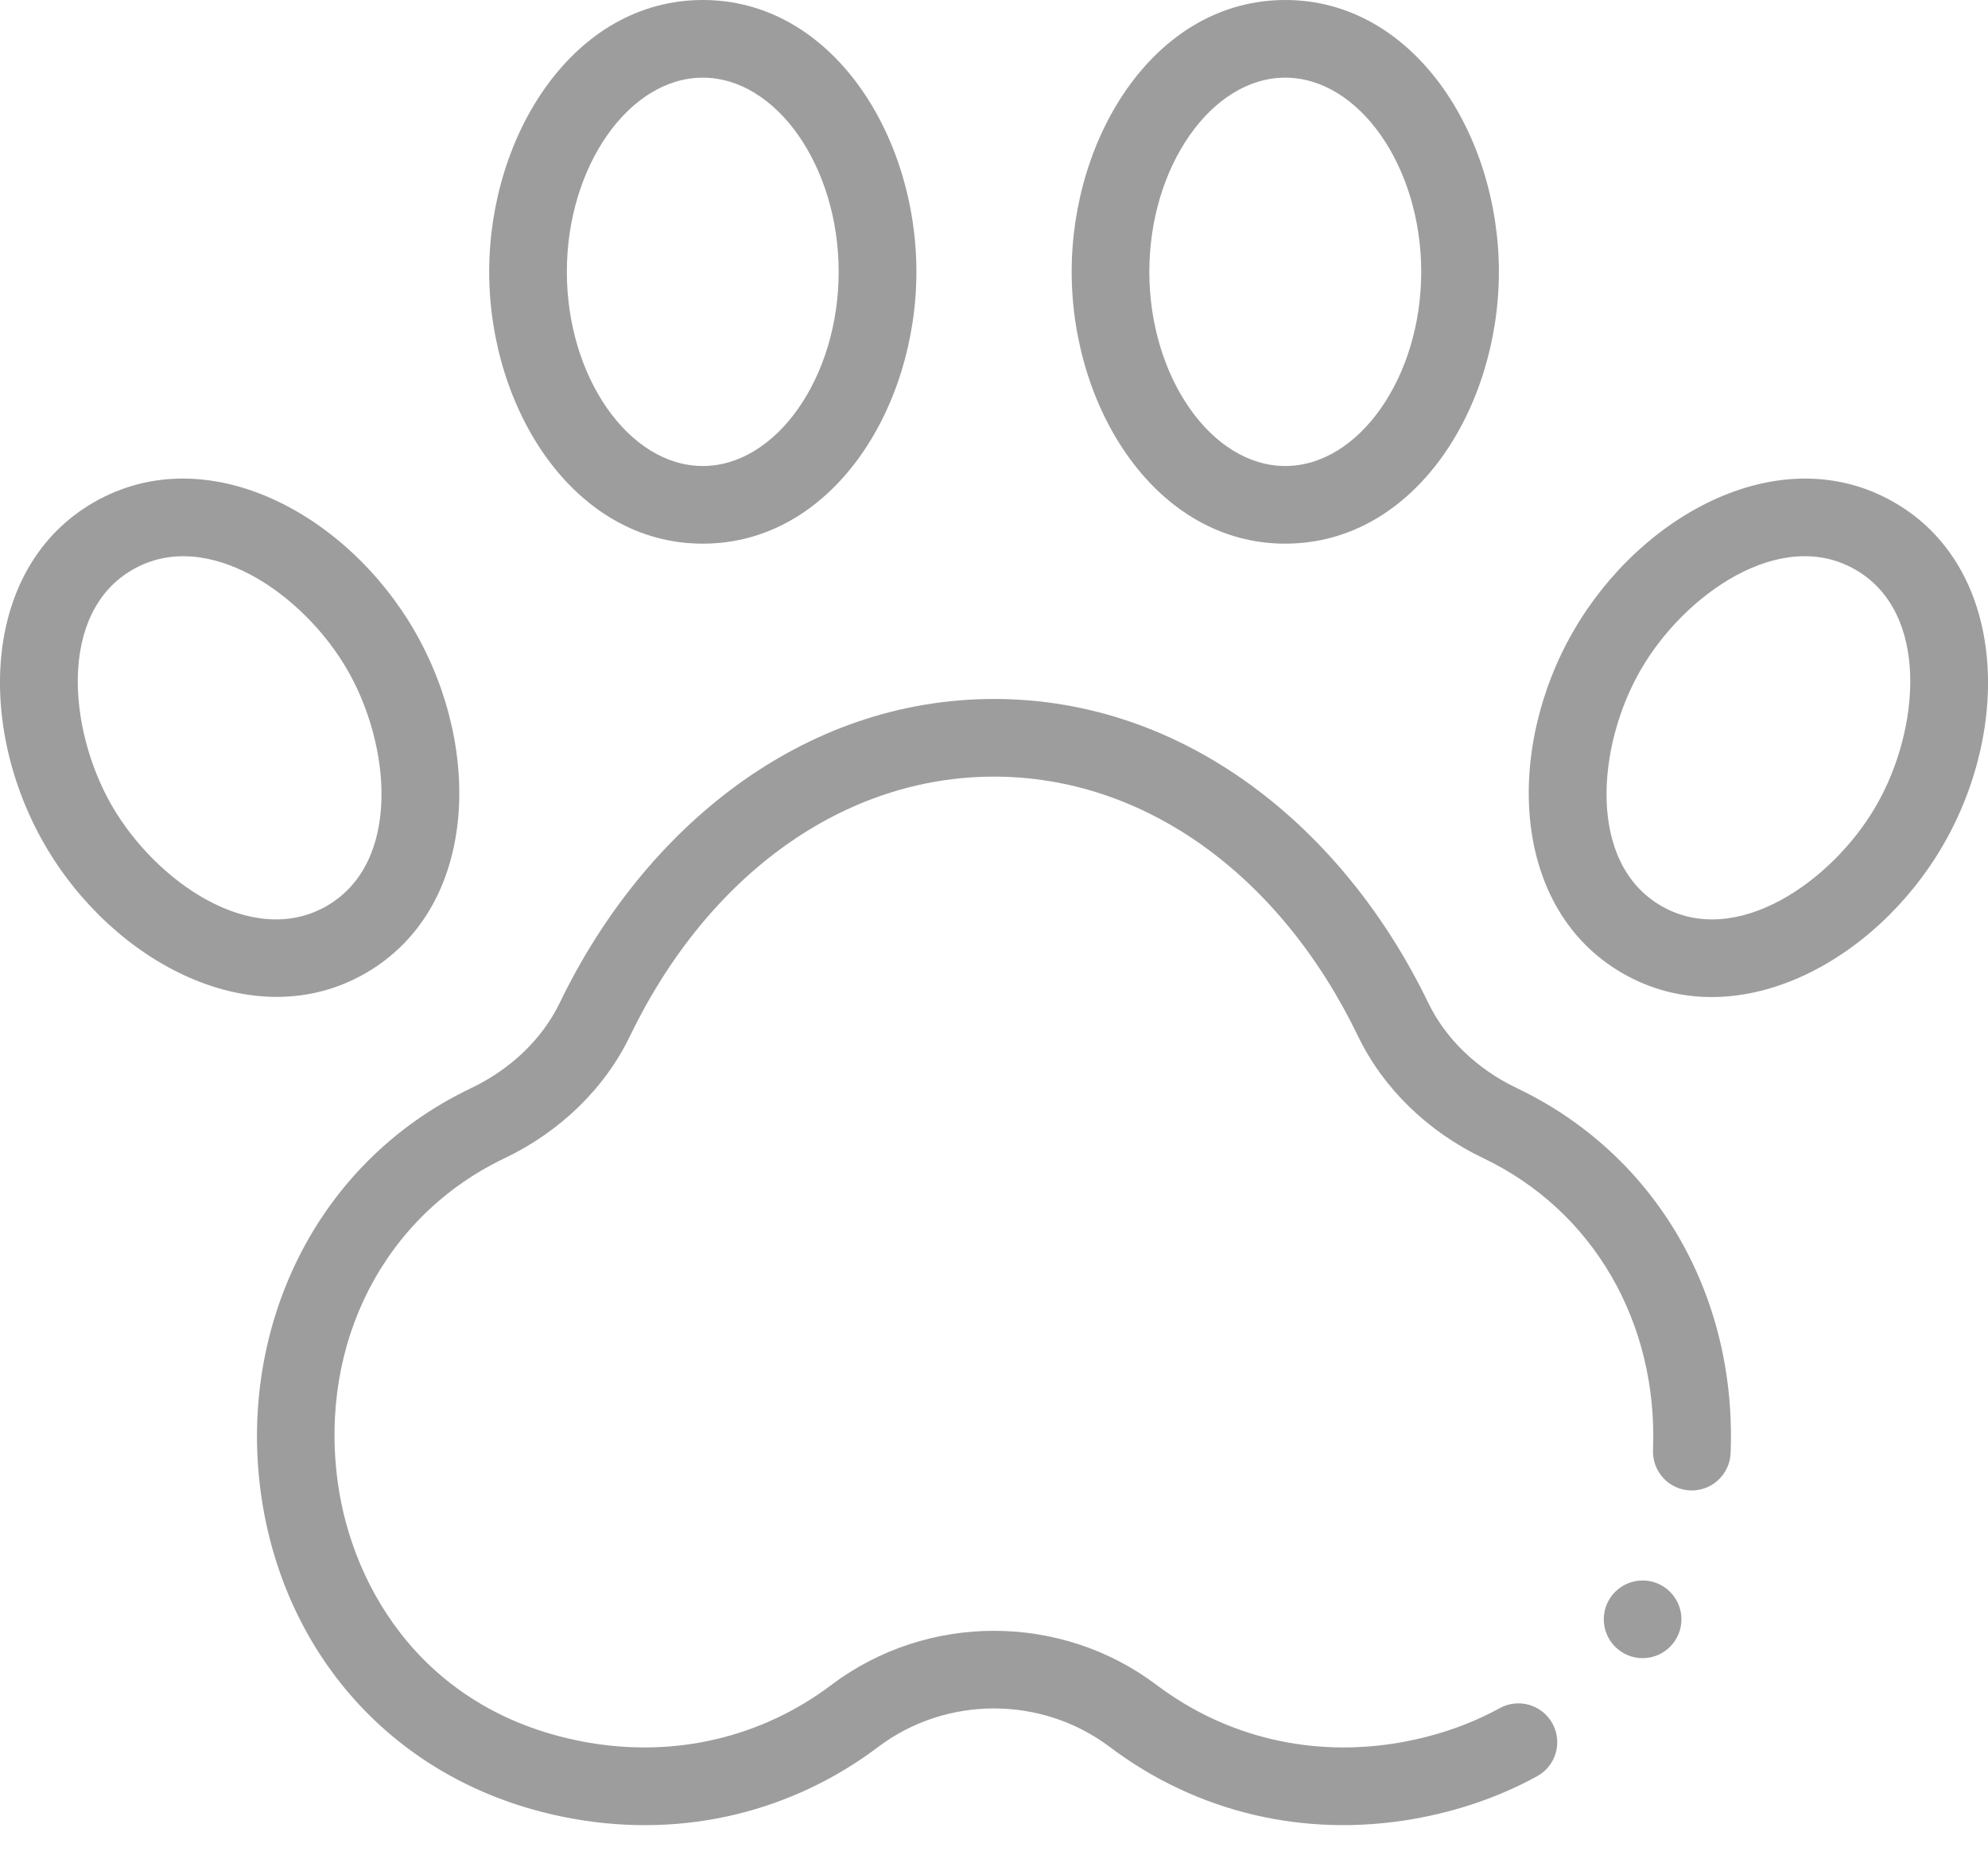 <svg width="30" height="28" viewBox="0 0 30 28" fill="none" xmlns="http://www.w3.org/2000/svg">
<path d="M10.605 8.205C12.555 8.205 13.829 6.168 13.829 4.102C13.829 2.032 12.551 0 10.605 0C8.656 0 7.382 2.037 7.382 4.102C7.382 6.172 8.66 8.205 10.605 8.205ZM10.605 1.172C11.717 1.172 12.656 2.514 12.656 4.102C12.656 5.691 11.717 7.033 10.605 7.033C9.493 7.033 8.554 5.691 8.554 4.102C8.554 2.514 9.493 1.172 10.605 1.172Z" fill="#9D9D9D"/>
<path d="M19.395 8.205C21.345 8.205 22.619 6.168 22.619 4.102C22.619 2.032 21.341 0 19.395 0C17.446 0 16.172 2.037 16.172 4.102C16.172 6.172 17.45 8.205 19.395 8.205ZM19.395 1.172C20.507 1.172 21.447 2.514 21.447 4.102C21.447 5.691 20.507 7.033 19.395 7.033C18.284 7.033 17.344 5.691 17.344 4.102C17.344 2.514 18.284 1.172 19.395 1.172Z" fill="#9D9D9D"/>
<path d="M5.516 14.688C7.208 13.712 7.288 11.309 6.257 9.524C5.222 7.731 3.1 6.609 1.414 7.582C-0.273 8.556 -0.36 10.956 0.674 12.747C1.708 14.537 3.838 15.657 5.516 14.688ZM2 8.598C3.124 7.949 4.58 8.963 5.242 10.11C5.242 10.11 5.242 10.11 5.242 10.11C5.901 11.252 6.057 13.023 4.93 13.673C3.806 14.322 2.35 13.305 1.689 12.161C1.029 11.017 0.875 9.247 2 8.598Z" fill="#9D9D9D"/>
<path d="M24.484 14.688C26.172 15.663 28.294 14.536 29.327 12.747C30.367 10.945 30.263 8.55 28.587 7.583C26.893 6.605 24.773 7.741 23.744 9.524C22.707 11.32 22.801 13.717 24.484 14.688ZM24.759 10.11C25.416 8.97 26.873 7.946 28 8.598C29.125 9.246 28.973 11.016 28.312 12.161C27.652 13.303 26.196 14.323 25.07 13.673C23.947 13.025 24.096 11.258 24.759 10.11Z" fill="#9D9D9D"/>
<path d="M24.788 25.025C25.111 25.025 25.374 24.762 25.374 24.439C25.374 24.115 25.111 23.853 24.788 23.853C24.464 23.853 24.202 24.115 24.202 24.439C24.202 24.762 24.464 25.025 24.788 25.025Z" fill="#9D9D9D"/>
<path d="M3.936 22.529C4.272 24.991 6.008 26.985 8.668 27.452C10.359 27.749 11.978 27.326 13.251 26.366C14.28 25.59 15.719 25.59 16.748 26.366C18.06 27.355 19.687 27.74 21.331 27.452C22.004 27.334 22.631 27.117 23.196 26.807C23.48 26.651 23.583 26.295 23.427 26.011C23.271 25.727 22.915 25.624 22.631 25.78C22.18 26.028 21.674 26.202 21.129 26.298C19.808 26.529 18.503 26.221 17.454 25.43C16.009 24.34 13.99 24.34 12.545 25.43C11.496 26.221 10.191 26.529 8.871 26.298C6.425 25.868 5.318 23.988 5.097 22.371C4.81 20.266 5.798 18.347 7.615 17.48C8.454 17.079 9.125 16.426 9.503 15.643C10.689 13.187 12.744 11.721 15 11.721C17.255 11.721 19.31 13.187 20.496 15.643C20.875 16.426 21.545 17.079 22.385 17.48C24.04 18.27 25.021 19.958 24.945 21.885C24.932 22.208 25.183 22.481 25.507 22.494C25.829 22.506 26.103 22.255 26.116 21.931C26.211 19.528 24.975 17.417 22.89 16.422C22.29 16.136 21.815 15.678 21.552 15.133C20.272 12.484 17.878 10.549 15 10.549C12.119 10.549 9.726 12.486 8.448 15.133C8.185 15.678 7.709 16.136 7.11 16.422C4.731 17.558 3.6 20.07 3.936 22.529Z" fill="#9D9D9D"/>
</svg>
